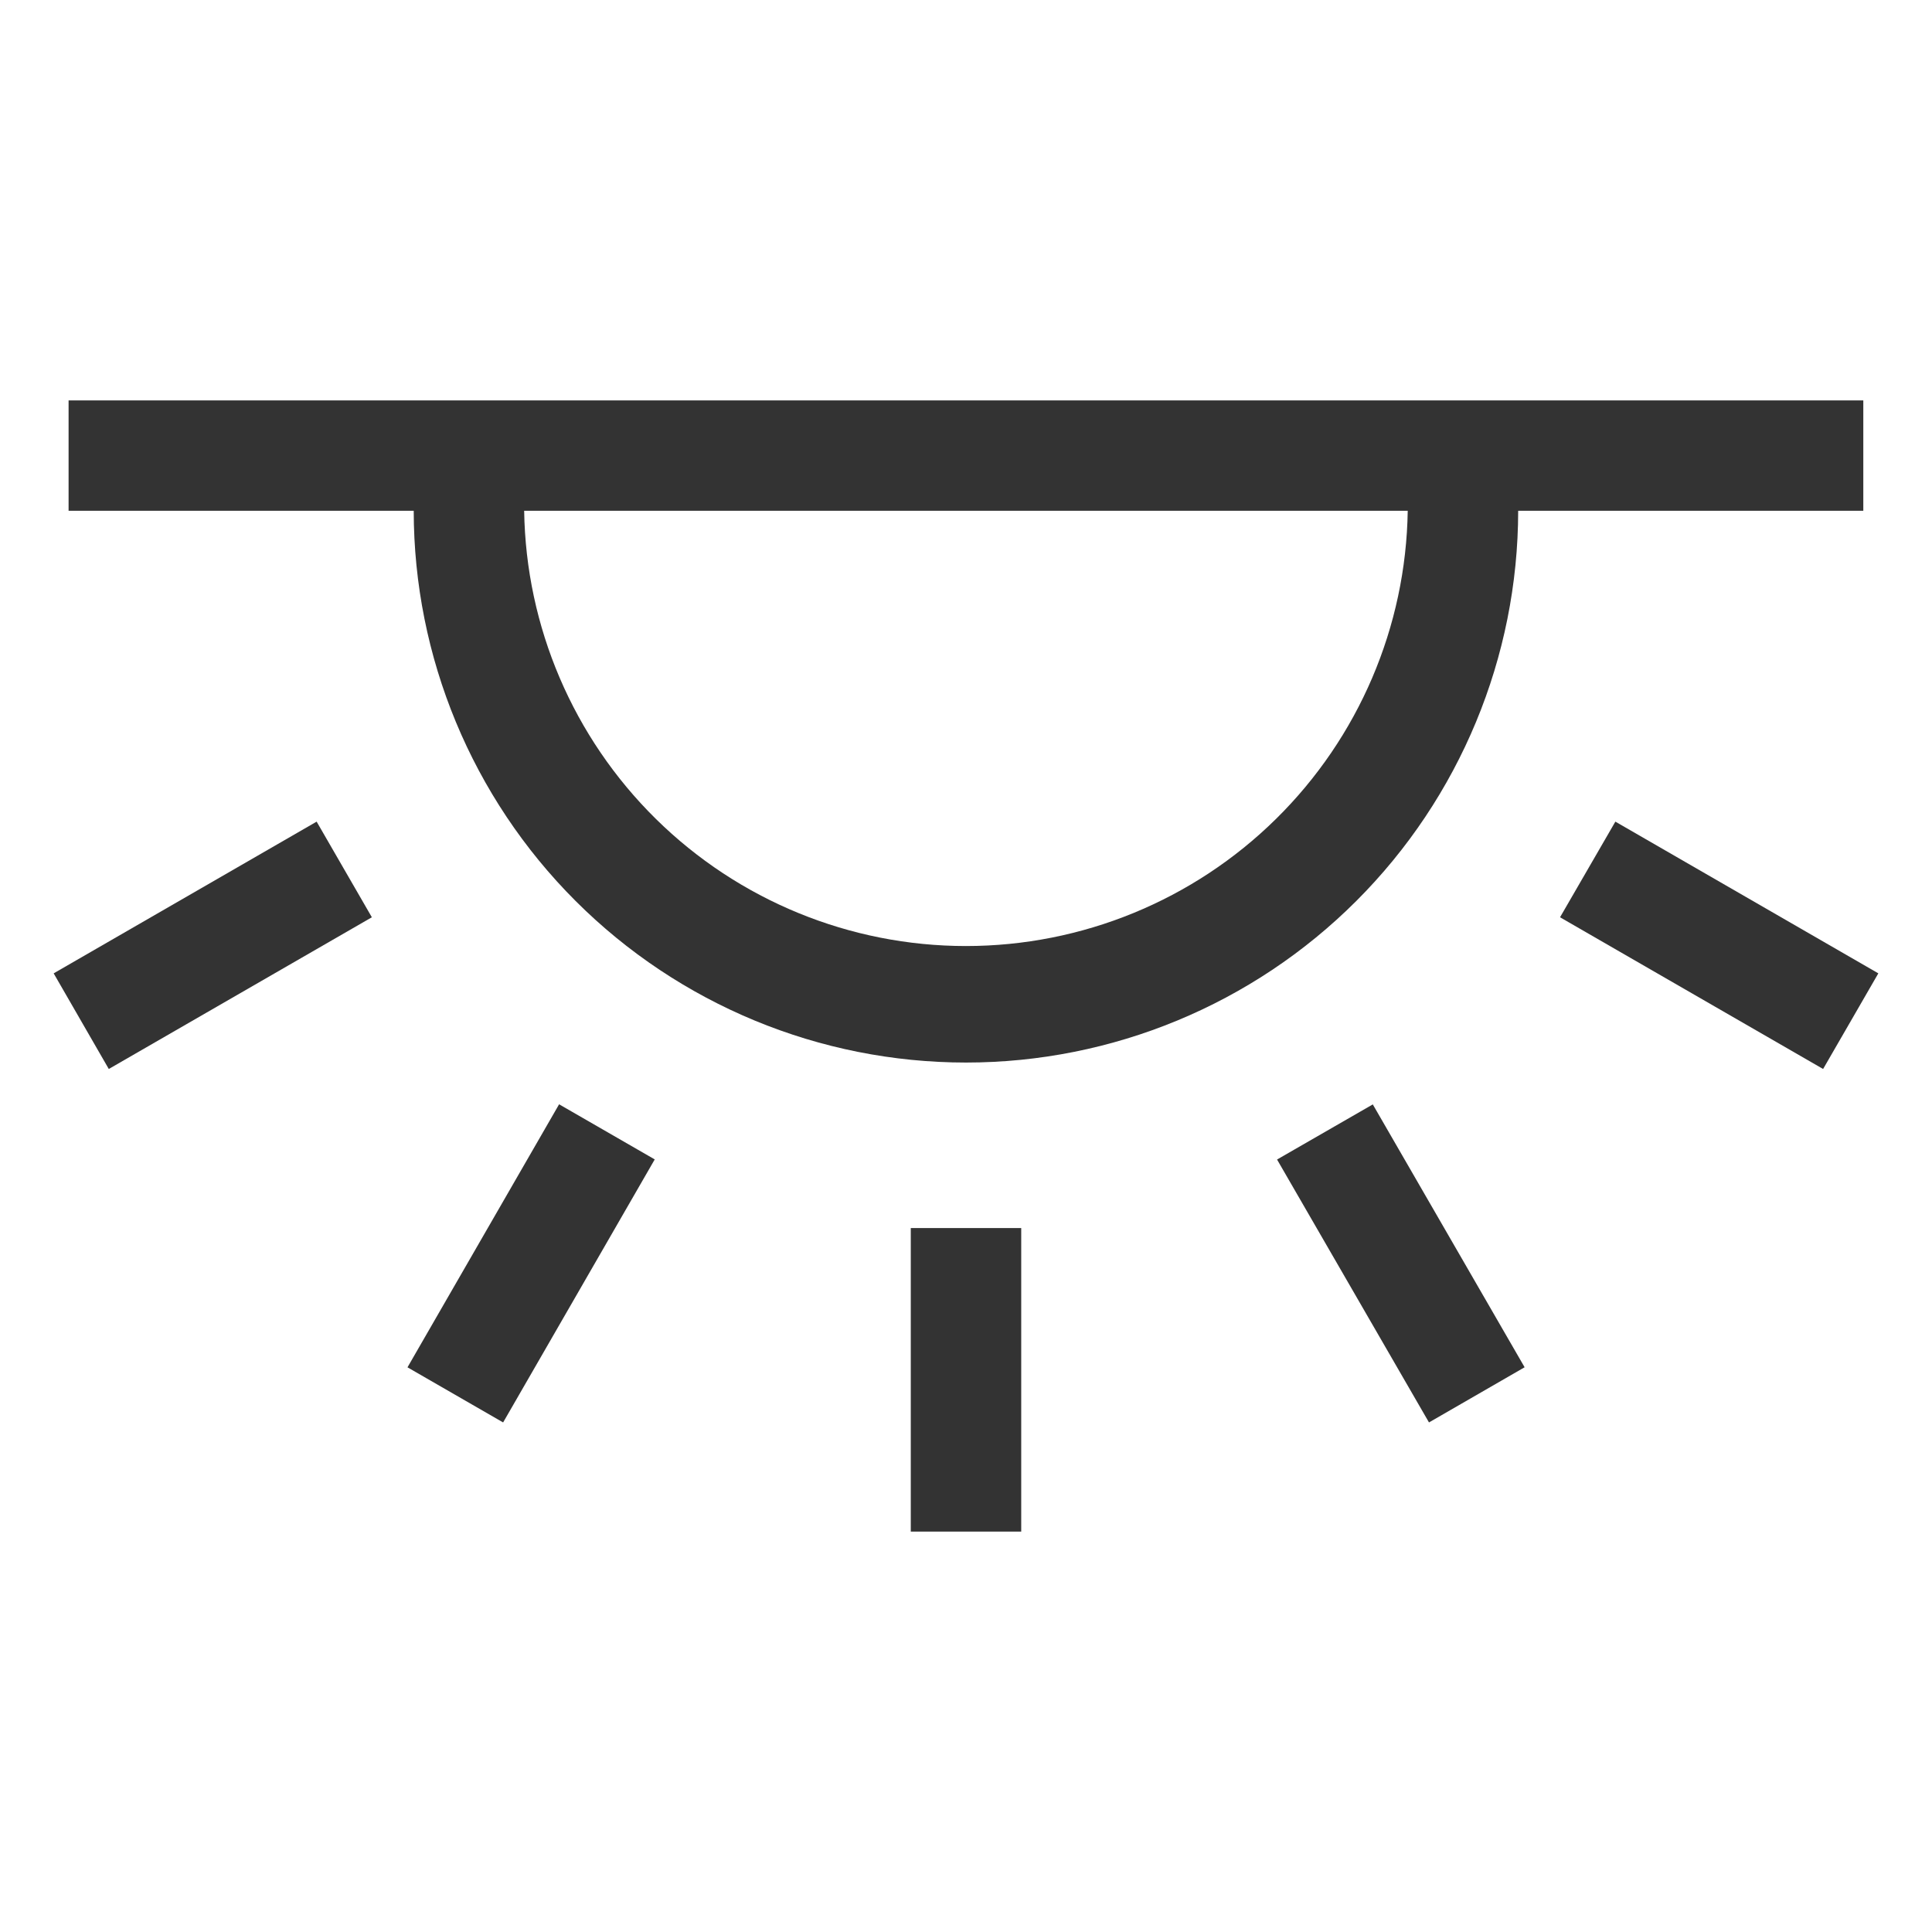 <svg width="36" height="36" viewBox="0 0 36 36" fill="none" xmlns="http://www.w3.org/2000/svg">
<path d="M18 19.799C20.728 19.799 23.344 18.716 25.273 16.788C27.202 14.86 28.287 12.245 28.289 9.517H34.72V7.461H1.278V9.517H7.709C7.711 12.245 8.796 14.861 10.726 16.789C12.656 18.717 15.272 19.799 18 19.799ZM26.231 9.517C26.199 11.679 25.317 13.742 23.777 15.259C22.237 16.777 20.161 17.628 17.999 17.628C15.837 17.628 13.761 16.777 12.221 15.259C10.681 13.742 9.799 11.679 9.767 9.517H26.231Z" fill="#333333"/>
<path d="M10.418 20.577L7.593 25.478L9.375 26.505L12.2 21.604L10.418 20.577Z" fill="#333333"/>
<path d="M1 18.137L2.027 19.919L6.929 17.092L5.9 15.31L1 18.137Z" fill="#333333"/>
<path d="M30.1 15.31L29.069 17.092L33.971 19.919L35 18.137L30.1 15.31Z" fill="#333333"/>
<path d="M23.796 21.606L26.627 26.505L28.409 25.477L25.58 20.579L23.796 21.606Z" fill="#333333"/>
<path d="M19.029 22.883H16.971V28.539H19.029V22.883Z" fill="#333333"/>
</svg>
